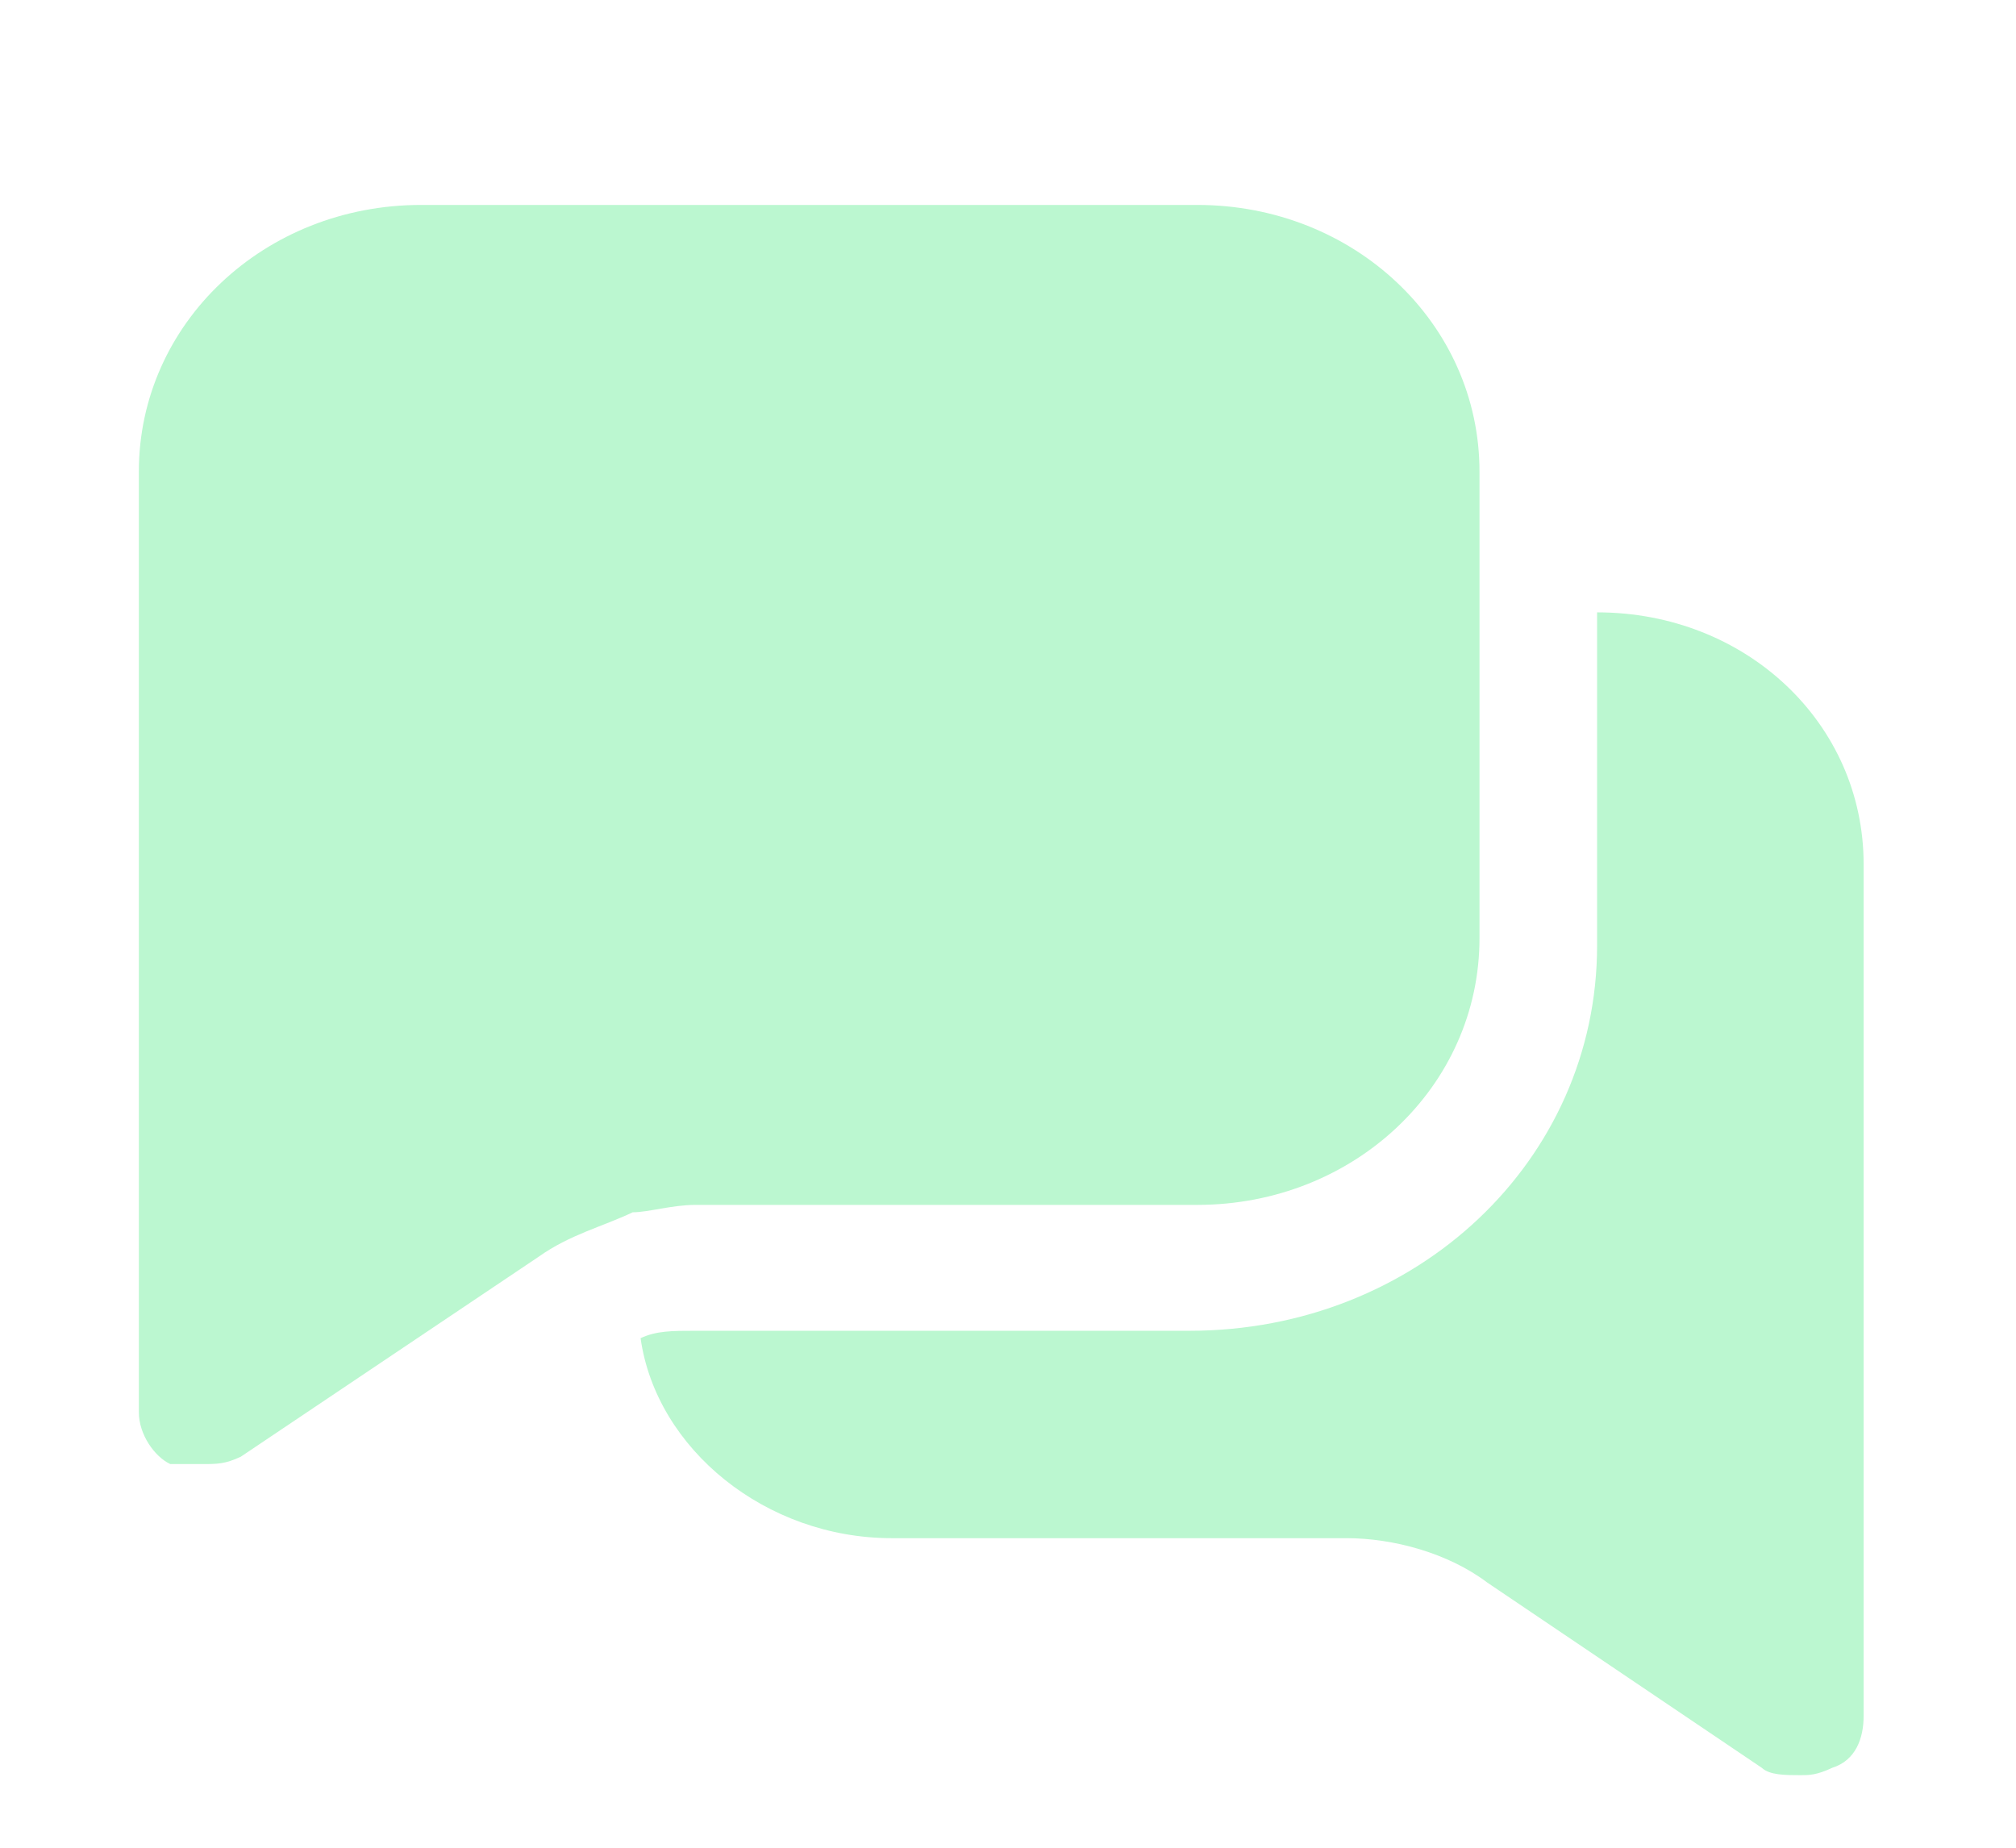 <svg width="24" height="22" viewBox="0 0 24 22" fill="none" xmlns="http://www.w3.org/2000/svg">
<g clip-path="url(#clip0_559_233)">
<path d="M19.013 7.291V7.996V8.702V11.259C19.013 13.816 16.866 15.845 14.16 15.845H9.026H8.28C8 15.845 7.813 15.845 7.626 15.933C7.813 17.256 9.12 18.314 10.613 18.314H16.026C16.587 18.314 17.24 18.491 17.706 18.843L20.973 21.048C21.067 21.136 21.253 21.136 21.44 21.136C21.533 21.136 21.627 21.136 21.813 21.048C22.093 20.96 22.186 20.695 22.186 20.431V10.289C22.186 8.613 20.787 7.291 19.013 7.291Z" fill="#BBF7D0"/>
<path d="M8.28 14.346H9.027H14.253C16.12 14.346 17.613 12.935 17.613 11.171V8.702V7.996V7.291V5.615C17.613 3.851 16.12 2.44 14.253 2.44H5.013C3.147 2.44 1.653 3.851 1.653 5.615V16.815C1.653 17.08 1.84 17.344 2.027 17.432C2.12 17.432 2.307 17.432 2.4 17.432C2.587 17.432 2.68 17.432 2.867 17.344L6.413 14.963C6.787 14.698 7.16 14.61 7.533 14.434C7.72 14.434 8 14.346 8.28 14.346Z" fill="#BBF7D0"/>
</g>
<defs>
<clipPath id="clip0_559_233">
<rect width="22.4" height="21.165" fill="white" transform="translate(0.72 0.677)"/>
</clipPath>
</defs>
</svg>
